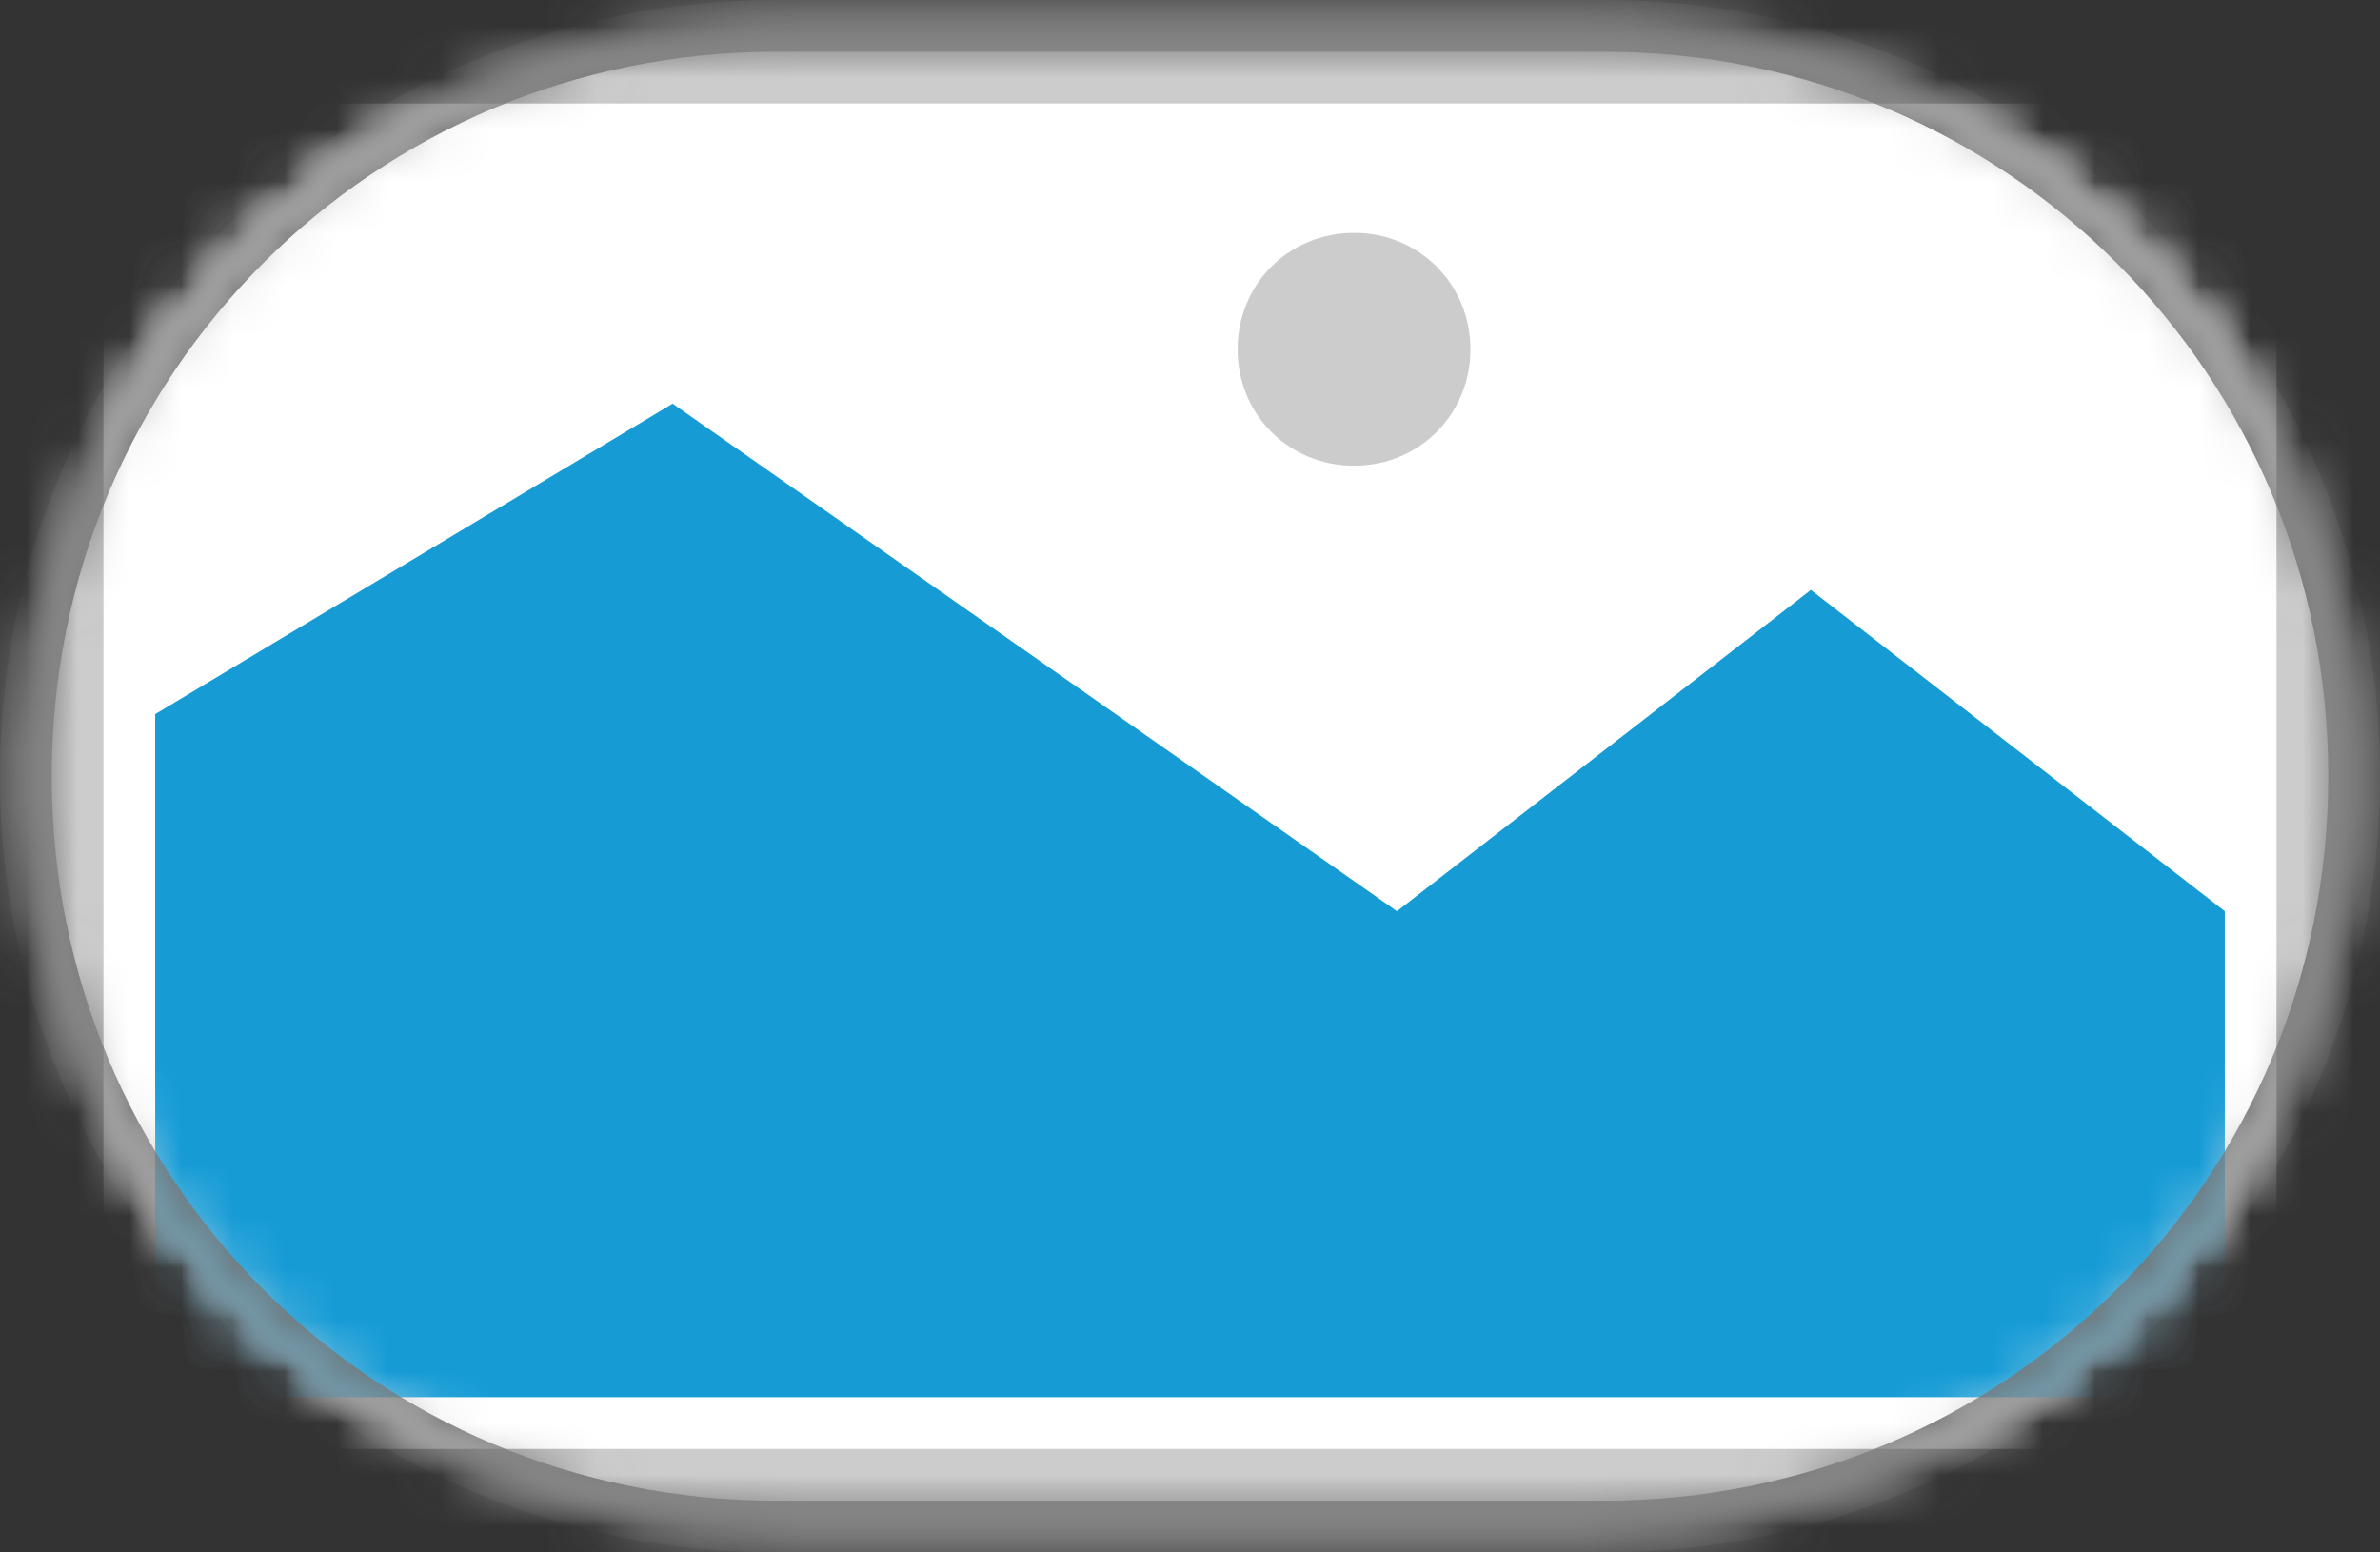 ﻿<?xml version="1.0" encoding="utf-8"?>
<svg version="1.1" xmlns:xlink="http://www.w3.org/1999/xlink" width="46px" height="30px" xmlns="http://www.w3.org/2000/svg">
  <rect width="100%" height="100%" fill="#333333" stroke="none"/>
  <defs>
    <mask fill="white" id="clip2">
      <path d="M 785 34.5  C 776.952 34.5  770.5 28.047  770.5 20  L 770.5 20  C 770.5 11.953  776.952 5.5  785 5.5  L 801 5.5  C 809.048 5.5  815.5 11.953  815.5 20  L 815.5 20  C 815.5 28.047  809.048 34.5  801 34.5  L 785 34.5  " fill-rule="evenodd" />
    </mask>
  </defs>
  <g transform="matrix(1 0 0 1 -770 -5 )">
    <path d="M 770 5  L 816 5  L 816 35  L 770 35  L 770 5  " fill-rule="nonzero" fill="#cccccc" stroke="none" mask="url(#clip2)" />
    <path d="M 772 7  L 814 7  L 814 33  L 772 33  L 772 7  " fill-rule="nonzero" fill="#ffffff" stroke="none" mask="url(#clip2)" />
    <path d="M 796.17 14  C 794.91 14  793.92 13.01  793.92 11.75  C 793.92 10.49  794.91 9.5  796.17 9.5  C 797.43 9.5  798.42 10.49  798.42 11.75  C 798.42 13.01  797.43 14  796.17 14  " fill-rule="nonzero" fill="#cccccc" stroke="none" mask="url(#clip2)" />
    <path d="M 773 32  L 773 18.8  L 783 12.8  L 797 22.609  L 805 16.4  L 813 22.609  L 813 32  L 773 32  " fill-rule="nonzero" fill="#169bd5" stroke="none" mask="url(#clip2)" />
    <path d="M 785 34.5  C 776.952 34.5  770.5 28.047  770.5 20  L 770.5 20  C 770.5 11.953  776.952 5.5  785 5.5  L 801 5.5  C 809.048 5.5  815.5 11.953  815.5 20  L 815.5 20  C 815.5 28.047  809.048 34.5  801 34.5  L 785 34.5  Z " stroke-width="1" stroke="#797979" fill="none" mask="url(#clip2)" />
  </g>
</svg>